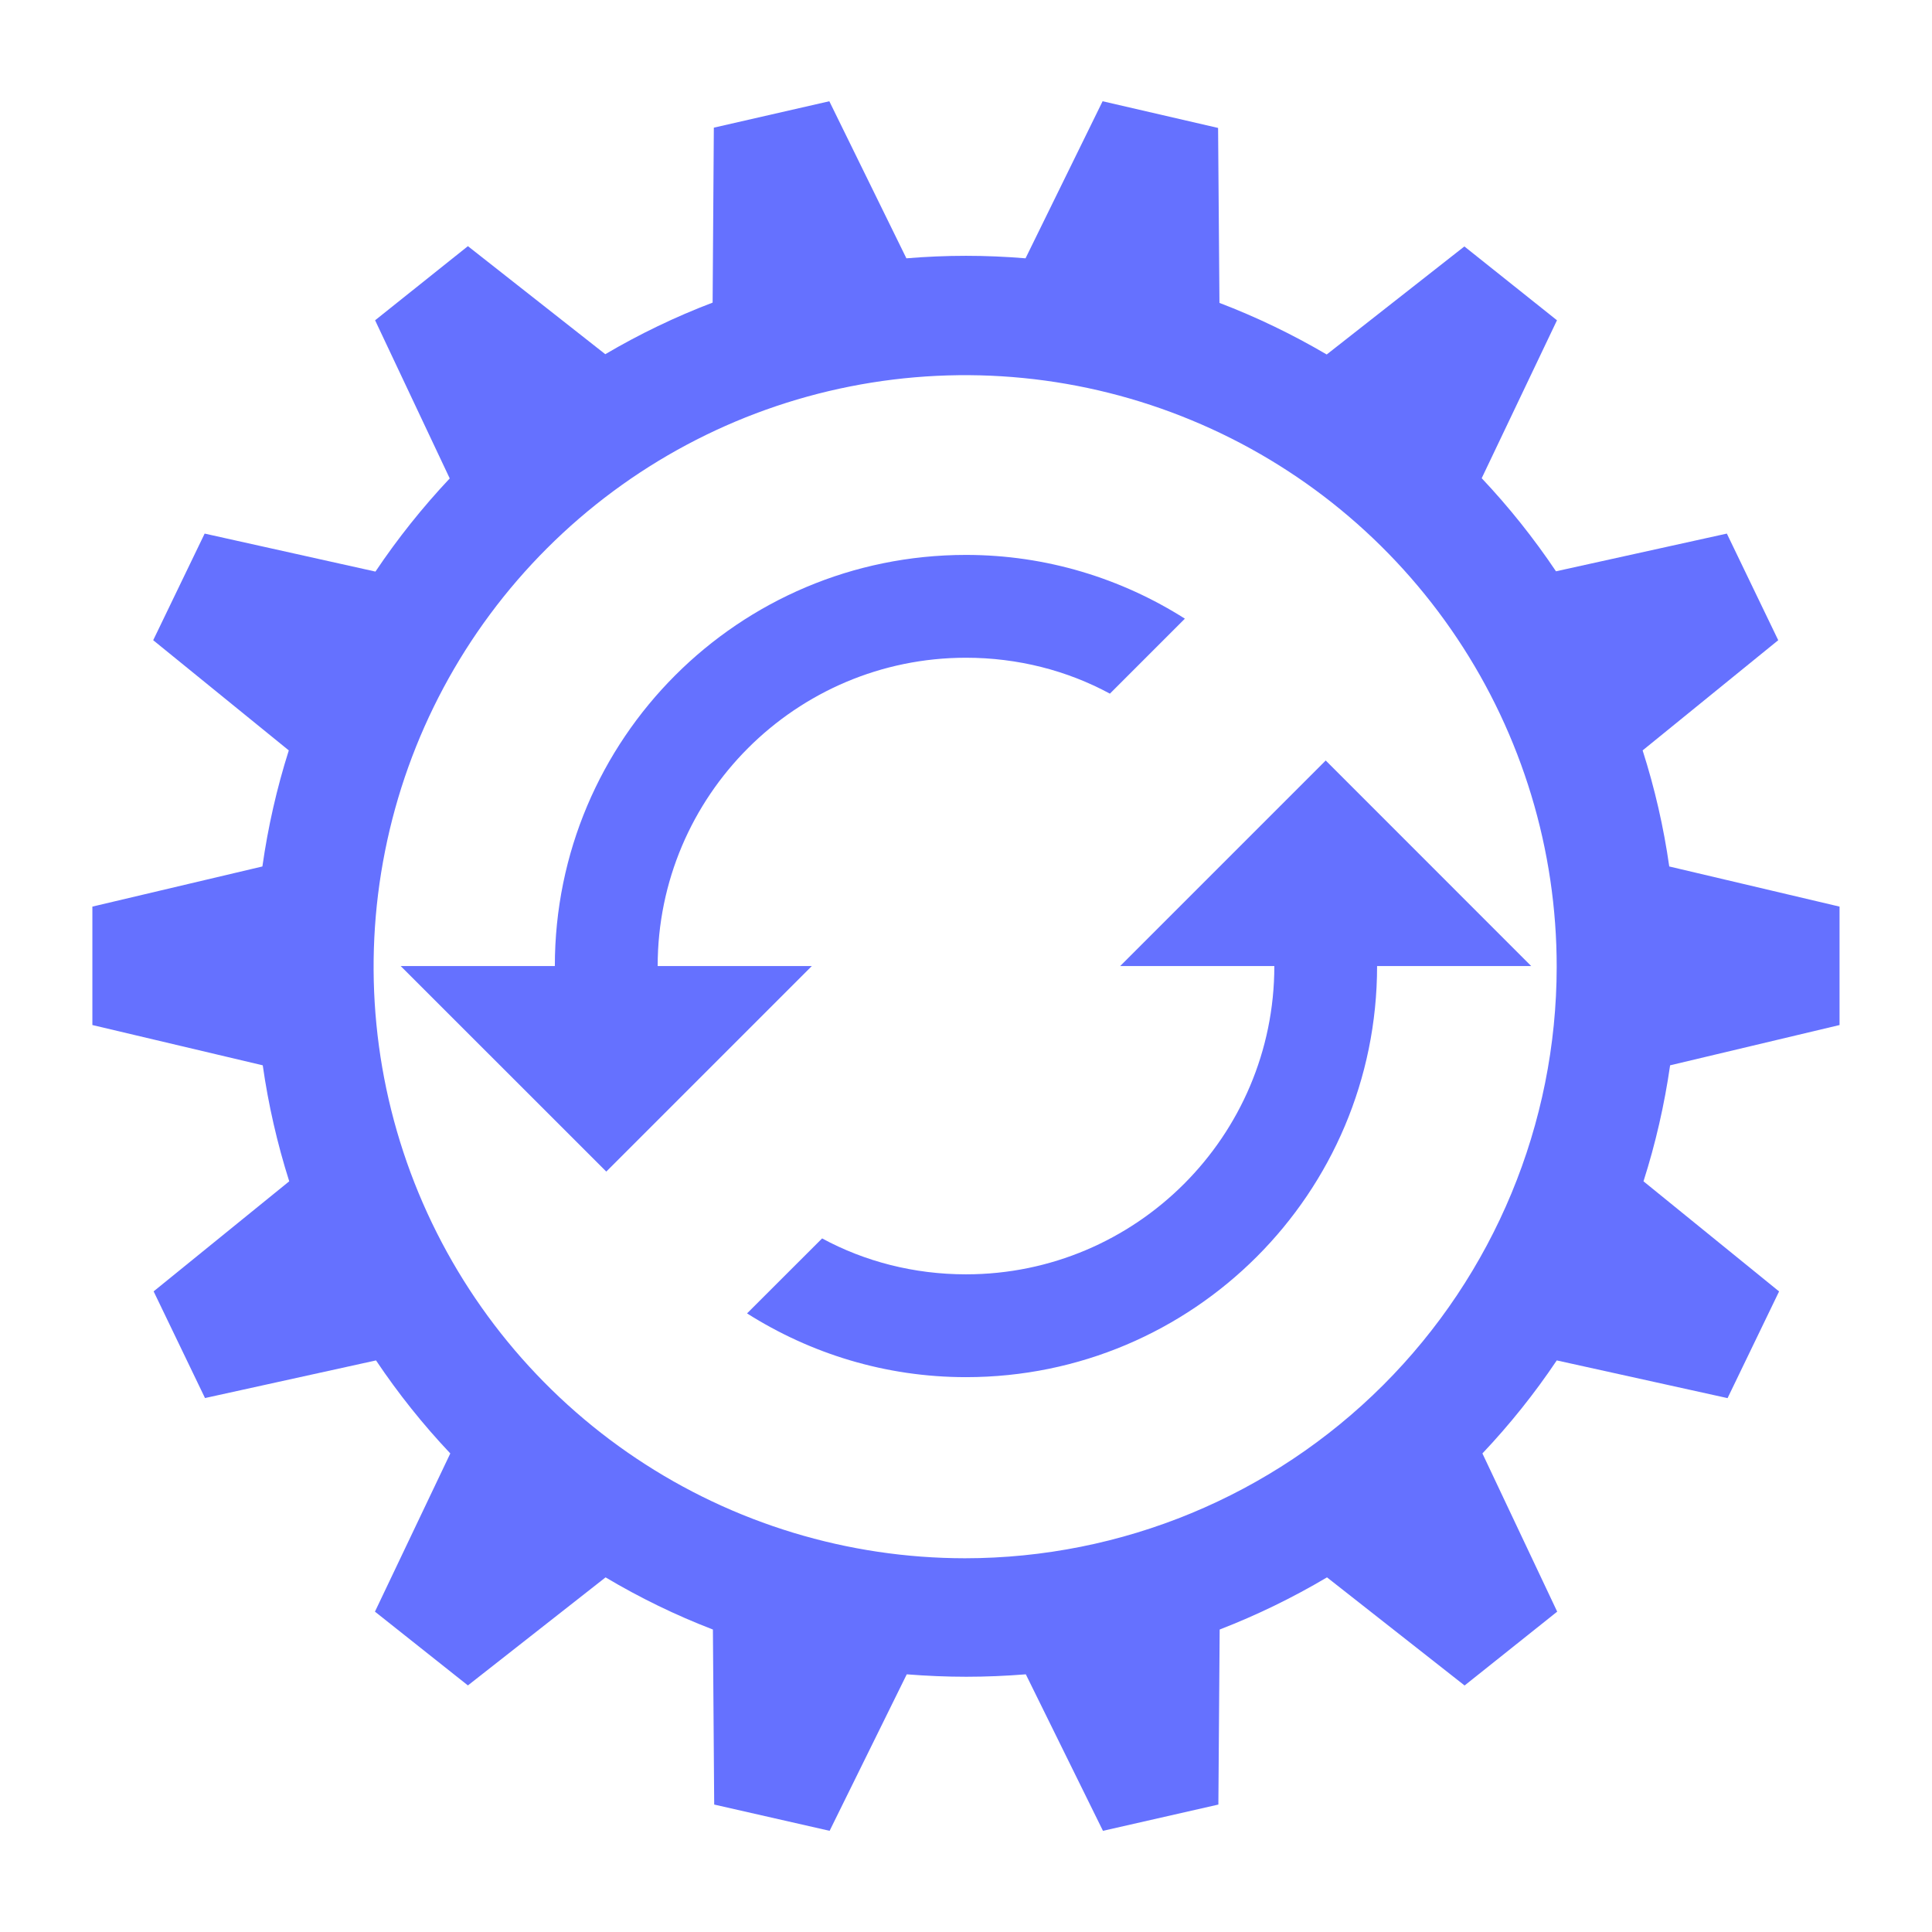 <svg width="27" height="27" viewBox="0 0 27 27" fill="none" xmlns="http://www.w3.org/2000/svg">
<path d="M25.708 14.325V12.67L23.328 12.109C23.25 11.559 23.125 11.016 22.956 10.487L24.851 8.947L24.133 7.457L21.745 7.984C21.435 7.522 21.088 7.087 20.707 6.683L21.759 4.476L20.465 3.444L18.541 4.954C18.062 4.673 17.561 4.431 17.042 4.233L17.023 1.788L15.409 1.415L14.332 3.61C14.055 3.587 13.778 3.575 13.5 3.575C13.221 3.575 12.944 3.587 12.667 3.61L11.59 1.415L9.976 1.784L9.959 4.229C9.439 4.427 8.938 4.668 8.459 4.95L6.539 3.44L5.242 4.476L6.285 6.686C5.904 7.091 5.557 7.526 5.247 7.988L2.86 7.457L2.141 8.947L4.036 10.487C3.868 11.016 3.745 11.559 3.667 12.109L1.291 12.67V14.325L3.672 14.888C3.75 15.437 3.874 15.979 4.042 16.509L2.147 18.047L2.865 19.538L5.255 19.012C5.564 19.473 5.911 19.908 6.293 20.312L5.24 22.523L6.539 23.554L8.463 22.044C8.942 22.329 9.443 22.573 9.963 22.773L9.981 25.219L11.594 25.586L12.672 23.399C12.949 23.421 13.227 23.433 13.504 23.433C13.781 23.433 14.059 23.421 14.336 23.399L15.414 25.586L17.027 25.219L17.045 22.773C17.564 22.572 18.066 22.328 18.545 22.044L20.468 23.555L21.762 22.523L20.717 20.312C21.099 19.908 21.447 19.473 21.756 19.012L24.143 19.539L24.863 18.048L22.968 16.509C23.137 15.98 23.261 15.437 23.34 14.888L25.708 14.325ZM13.485 21.777C11.85 21.776 10.252 21.291 8.893 20.382C7.533 19.473 6.474 18.181 5.849 16.671C5.224 15.16 5.061 13.497 5.381 11.894C5.7 10.29 6.488 8.818 7.645 7.662C8.802 6.506 10.275 5.719 11.879 5.401C13.483 5.083 15.145 5.247 16.655 5.874C18.166 6.5 19.456 7.561 20.364 8.921C21.272 10.281 21.756 11.879 21.755 13.514C21.753 15.706 20.88 17.808 19.33 19.357C17.779 20.906 15.677 21.776 13.485 21.777Z" fill="#6571FF"/>
<path d="M18.527 10.628L15.654 13.501H17.809C17.809 15.878 15.877 17.809 13.5 17.809C12.774 17.809 12.085 17.63 11.489 17.307L10.44 18.355C11.324 18.915 12.372 19.246 13.5 19.246C16.674 19.246 19.245 16.675 19.245 13.501H21.399L18.527 10.628ZM9.191 13.501C9.191 11.123 11.123 9.192 13.5 9.192C14.225 9.192 14.915 9.371 15.511 9.694L16.559 8.646C15.676 8.086 14.627 7.755 13.5 7.755C10.325 7.755 7.754 10.326 7.754 13.501H5.6L8.473 16.373L11.345 13.501H9.191Z" fill="#6571FF"/>
</svg>
